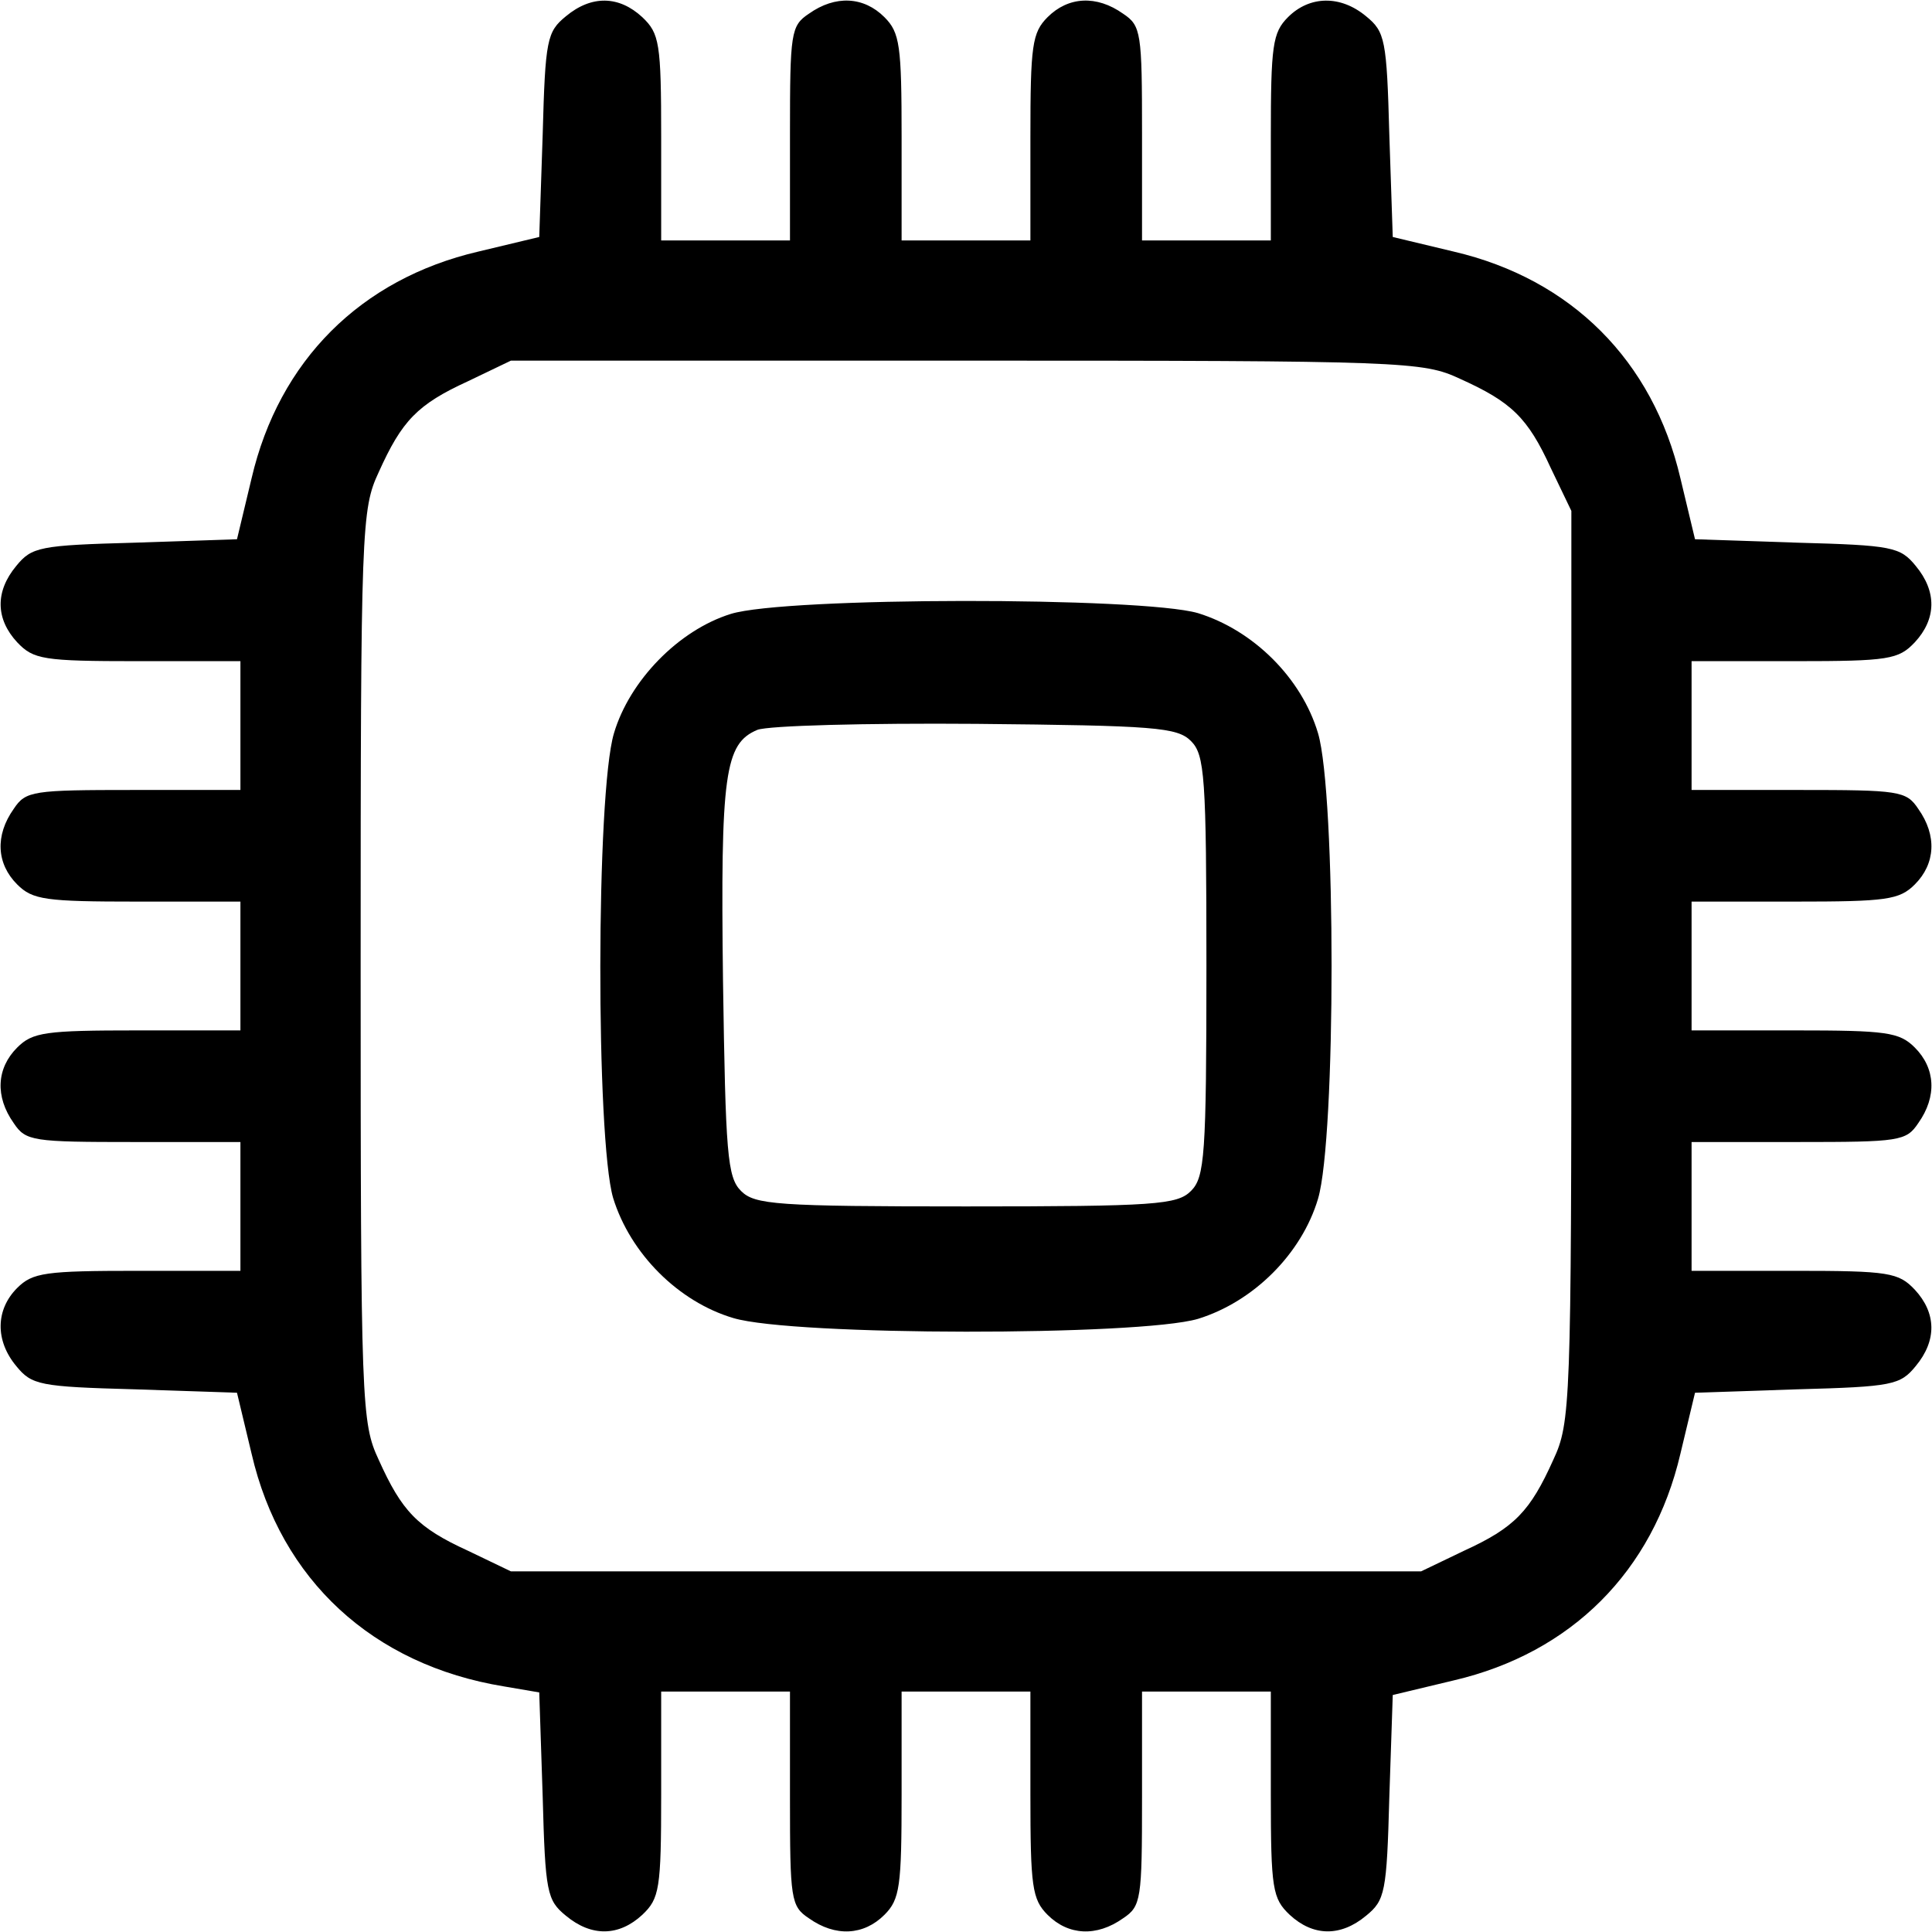 <?xml version="1.0" standalone="no"?>
<!DOCTYPE svg PUBLIC "-//W3C//DTD SVG 20010904//EN"
 "http://www.w3.org/TR/2001/REC-SVG-20010904/DTD/svg10.dtd">
<svg version="1.0" xmlns="http://www.w3.org/2000/svg"
 width="225pt" height="225pt" viewBox="0 0 225 225"
 preserveAspectRatio="xMidYMid meet">

<g transform="translate(0,225) scale(0.1,-0.1)"
fill="#000000" stroke="none">
<path d="M659 2231 c-22 -18 -24 -27 -27 -138 l-4 -119 -71 -17 c-137 -32
-232 -127 -264 -264 l-17 -71 -119 -4 c-111 -3 -120 -5 -138 -27 -25 -30 -24
-62 1 -89 19 -20 30 -22 140 -22 l120 0 0 -75 0 -75 -124 0 c-118 0 -126 -1
-140 -22 -22 -31 -20 -64 4 -88 18 -18 33 -20 140 -20 l120 0 0 -75 0 -75
-120 0 c-107 0 -122 -2 -140 -20 -24 -24 -26 -57 -4 -88 14 -21 22 -22 140
-22 l124 0 0 -75 0 -75 -120 0 c-107 0 -122 -2 -140 -20 -25 -25 -26 -61 -1
-91 18 -22 27 -24 138 -27 l119 -4 17 -71 c34 -147 141 -246 294 -271 l41 -7
4 -121 c3 -112 5 -121 27 -139 30 -25 62 -24 89 1 20 19 22 30 22 140 l0 120
75 0 75 0 0 -124 c0 -118 1 -126 22 -140 31 -22 64 -20 88 4 18 18 20 33 20
140 l0 120 75 0 75 0 0 -120 c0 -107 2 -122 20 -140 24 -24 57 -26 88 -4 21
14 22 22 22 140 l0 124 75 0 75 0 0 -120 c0 -110 2 -121 22 -140 27 -25 59
-26 89 -1 22 18 24 27 27 138 l4 119 71 17 c137 32 232 127 264 264 l17 71
119 4 c111 3 120 5 138 27 25 30 24 62 -1 89 -19 20 -30 22 -140 22 l-120 0 0
75 0 75 124 0 c118 0 126 1 140 22 22 31 20 64 -4 88 -18 18 -33 20 -140 20
l-120 0 0 75 0 75 120 0 c107 0 122 2 140 20 24 24 26 57 4 88 -14 21 -22 22
-140 22 l-124 0 0 75 0 75 120 0 c110 0 121 2 140 22 25 27 26 59 1 89 -18 22
-27 24 -138 27 l-119 4 -17 71 c-32 137 -127 232 -264 264 l-71 17 -4 119 c-3
111 -5 120 -27 138 -30 25 -66 24 -91 -1 -18 -18 -20 -33 -20 -140 l0 -120
-75 0 -75 0 0 124 c0 118 -1 126 -22 140 -31 22 -64 20 -88 -4 -18 -18 -20
-33 -20 -140 l0 -120 -75 0 -75 0 0 120 c0 107 -2 122 -20 140 -24 24 -57 26
-88 4 -21 -14 -22 -22 -22 -140 l0 -124 -75 0 -75 0 0 120 c0 110 -2 121 -22
140 -27 25 -59 26 -89 1z m1041 -422 c60 -27 79 -45 106 -104 l24 -50 0 -530
c0 -511 -1 -532 -21 -575 -27 -60 -45 -79 -104 -106 l-50 -24 -530 0 -530 0
-50 24 c-59 27 -77 46 -104 106 -20 43 -21 63 -21 575 0 512 1 532 21 575 27
60 45 79 104 106 l50 24 530 0 c511 0 532 -1 575 -21z"/>
<path d="M851 1535 c-61 -19 -118 -78 -136 -139 -21 -70 -21 -472 -1 -541 20
-65 76 -121 140 -140 70 -21 472 -21 541 -1 65 20 121 76 140 140 21 71 21
471 0 542 -19 64 -75 120 -140 140 -66 19 -480 19 -544 -1z m536 -148 c16 -16
18 -41 18 -262 0 -221 -2 -246 -18 -262 -16 -16 -41 -18 -262 -18 -221 0 -246
2 -262 18 -16 16 -18 43 -21 245 -3 241 2 276 40 292 13 5 127 8 255 7 208 -2
234 -4 250 -20z"/>
</g>
</svg>
